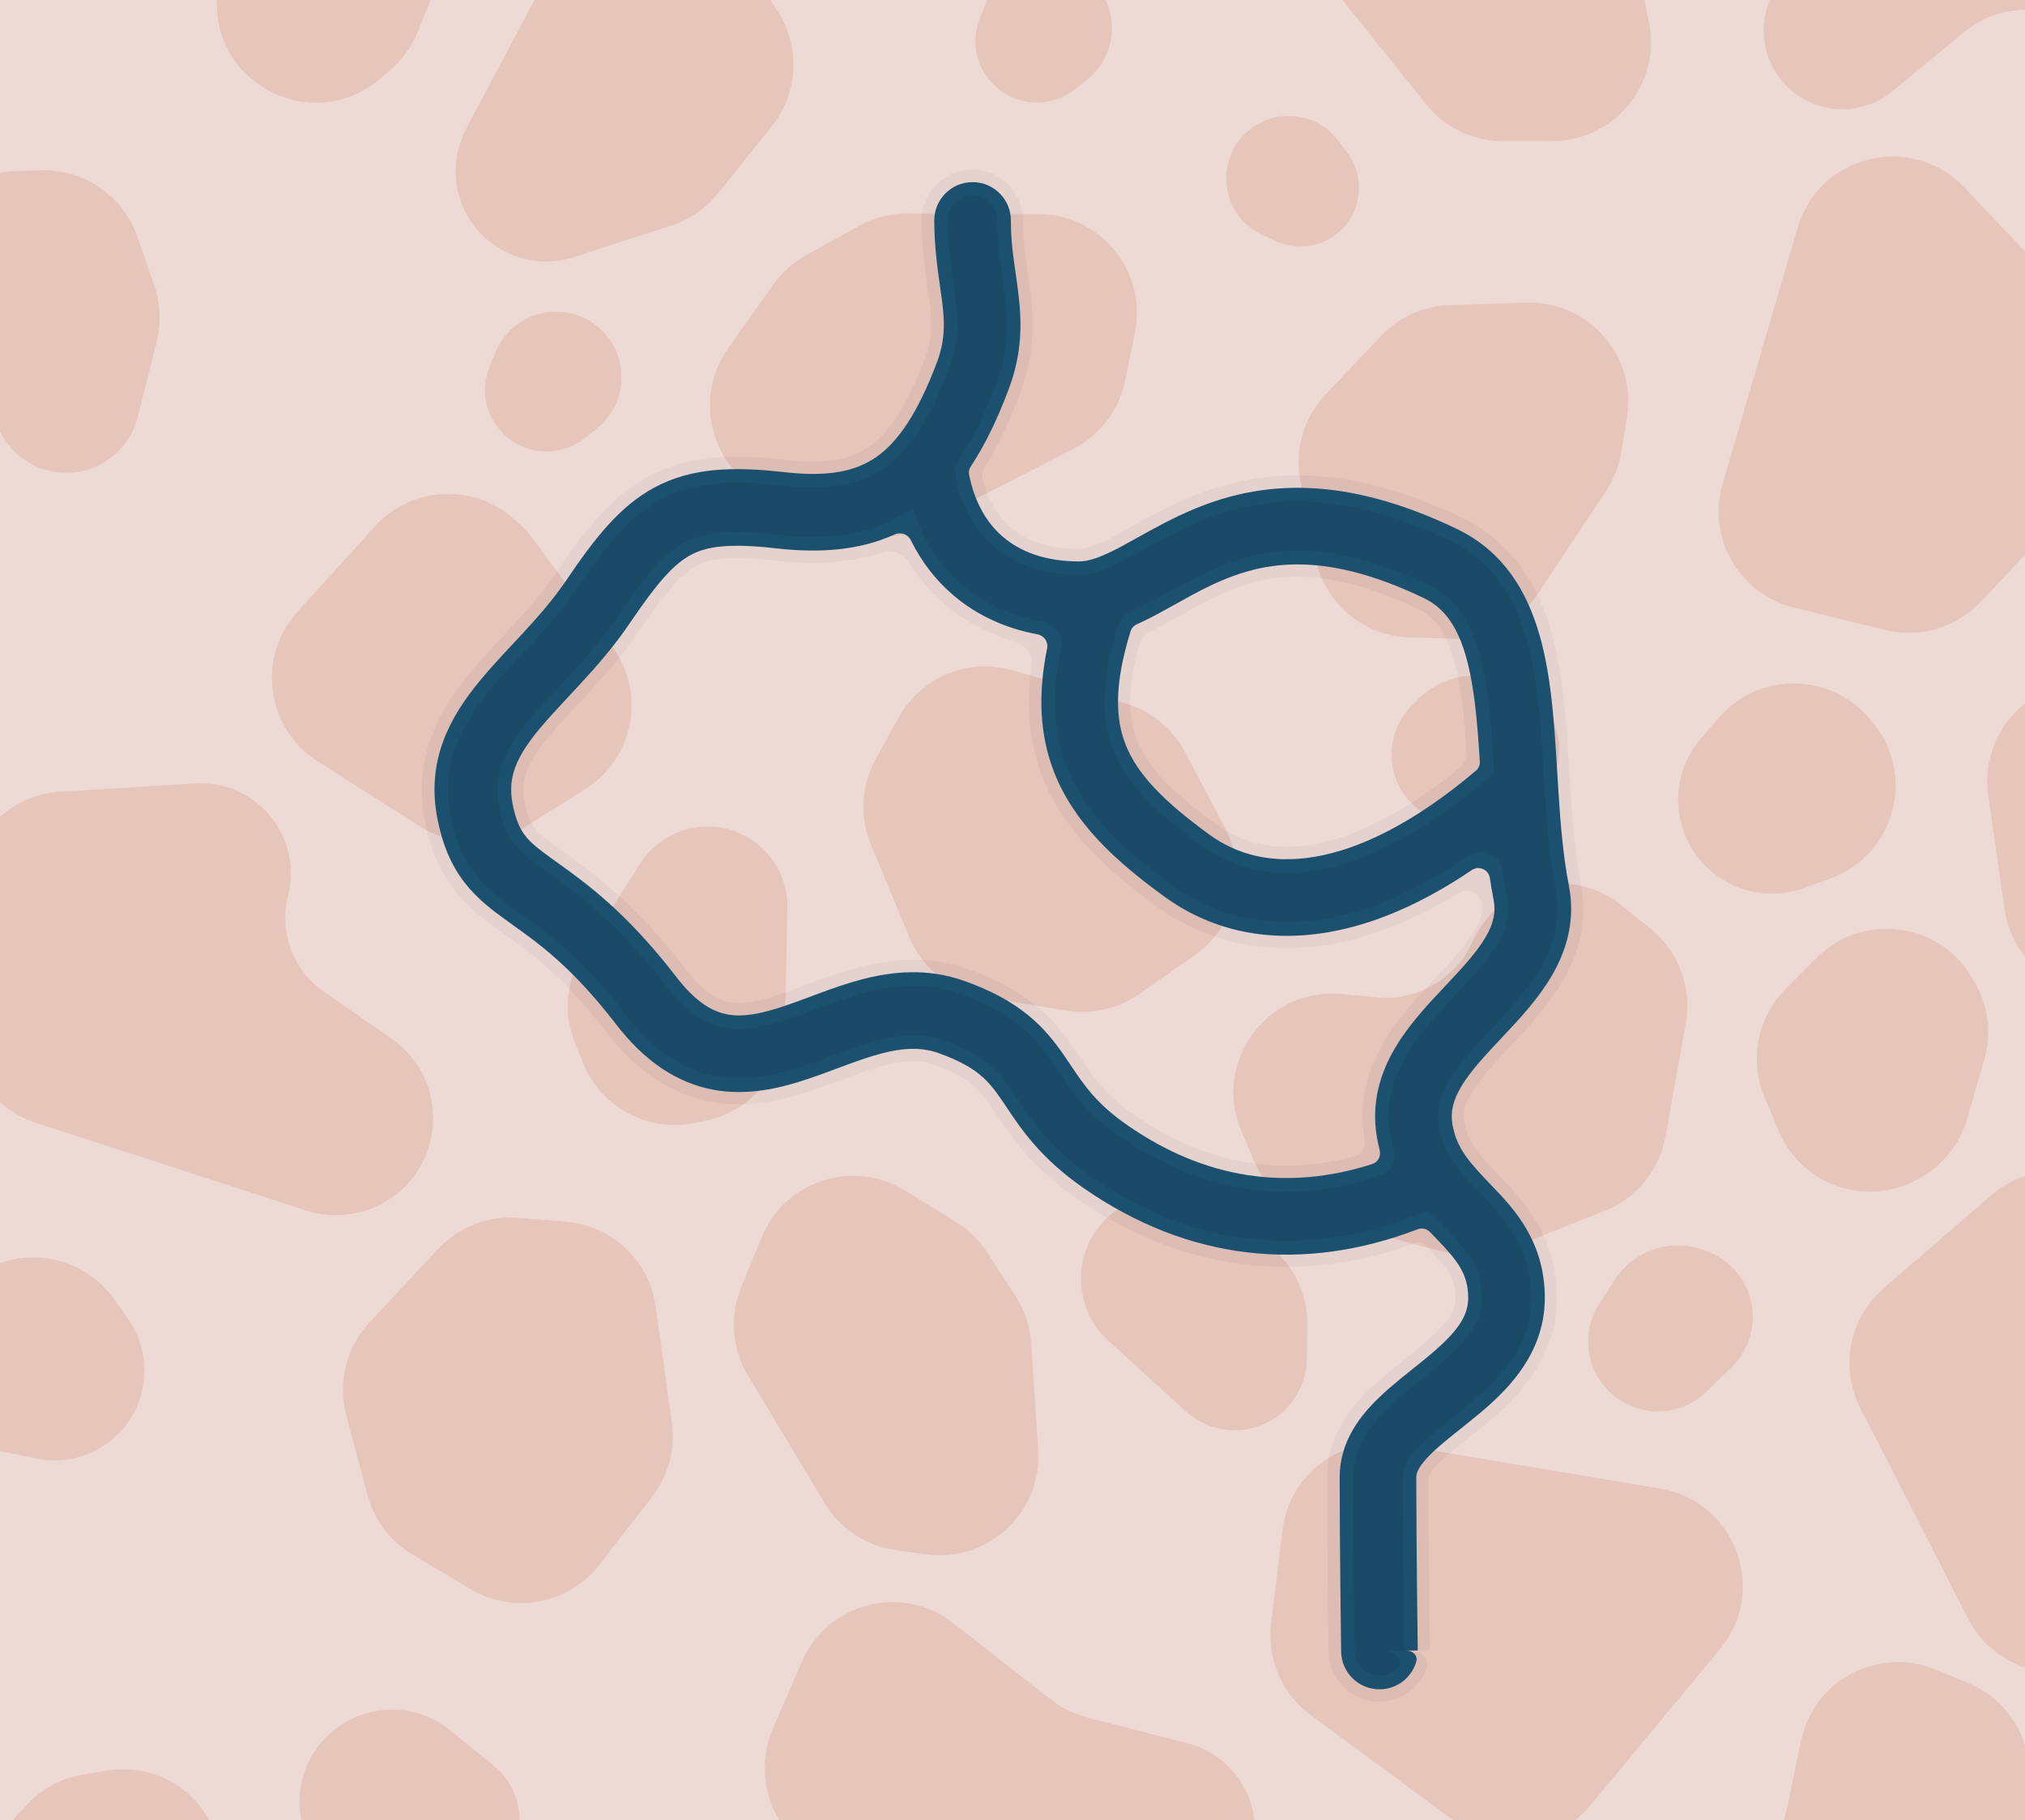<svg width="8192" height="7363" viewBox="0 0 8192 7363" fill="none" xmlns="http://www.w3.org/2000/svg">
<g id="floor" clip-path="url(#clip0_2245_1259)">
<rect width="8192" height="7363" fill="#EEDAD5"/>
<g id="floorTexture">
<g id="floorTexture_2">
<path id="Vector 752" d="M1283.45 -691.447L1434.45 -689.013C1715.46 -684.482 1904.3 -399.199 1798.69 -138.754L1689.67 130.108C1664.94 191.093 1625.54 245.035 1574.98 287.151L1533 322.119C1272.45 539.132 877 353.853 877 14.766L877 -291.499C877 -514.936 1060.04 -695.049 1283.45 -691.447Z" fill="#E6C5BA"/>
<path id="Vector 752_2" d="M1203.75 2474.49L1516.46 2129.58C1660.89 1970.28 1905.42 1953.66 2070.07 2091.96L2090.71 2109.3C2115.15 2129.83 2137.04 2153.2 2155.92 2178.93L2477.32 2616.88C2614.55 2803.87 2564.47 3068.01 2368.32 3191.8L2126.85 3344.2C1996.02 3426.77 1829.3 3426.49 1698.75 3343.48L1285.47 3080.7C1076.2 2947.65 1037.18 2658.2 1203.75 2474.49Z" fill="#E6C5BA"/>
<path id="Vector 753" d="M2945.58 1408.87L3127.88 1151.62C3162.51 1102.75 3207.67 1062.28 3260.03 1033.2L3474.14 914.288C3534 881.046 3601.38 863.724 3669.85 863.981L4200.69 865.97C4452.99 866.916 4641.41 1098.36 4591.18 1345.61L4551.69 1539.97C4527.47 1659.19 4450.31 1760.91 4342.03 1816.36L3728.29 2130.68C3615.94 2188.22 3483.02 2189.35 3369.7 2133.72L3095.68 1999.21C2874.52 1890.65 2803.13 1609.88 2945.58 1408.87Z" fill="#E6C5BA"/>
<path id="Vector 772" d="M5886.95 -1028.56L6175.61 -901.737C6230.45 -877.645 6279.17 -841.546 6318.19 -796.105L6477.74 -610.29C6522.34 -558.344 6552.86 -495.819 6566.38 -428.701L6671.21 91.685C6721.04 339.021 6532.23 570.148 6279.93 570.675L6081.59 571.09C5959.94 571.344 5844.78 516.223 5768.68 421.312L5337.34 -116.656C5258.37 -215.14 5230.53 -345.12 5262.22 -467.308L5338.86 -762.782C5400.72 -1001.26 5661.39 -1127.67 5886.95 -1028.56Z" fill="#E6C5BA"/>
<path id="Vector 761" d="M3661.01 4816.39L3867.89 4943.73C3918.53 4974.9 3961.58 5016.97 3993.91 5066.87L4108.04 5243.01C4145.14 5300.27 4166.98 5366.08 4171.47 5434.17L4199.93 5865.53C4216.62 6118.45 3996.86 6322.92 3745.79 6288.06L3624.03 6271.16C3504.32 6254.54 3398.55 6184.68 3336.26 6081.11L3025.95 5565.15C2960.89 5456.97 2950.71 5324.43 2998.5 5207.58L3081.1 5005.62C3174.56 4777.07 3450.73 4686.96 3661.01 4816.39Z" fill="#E6C5BA"/>
<path id="Vector 754" d="M3542.68 3070.47L3635.59 2902.34C3726.33 2738.14 3918.99 2659.06 4098.92 2712.16L4553.98 2846.46C4657.52 2877.02 4744.3 2948.13 4794.63 3043.63L4956.67 3351.11C5050.77 3529.69 4997.08 3750.39 4831.46 3865.78L4606.94 4022.22C4521.33 4081.87 4415.81 4105.71 4312.87 4088.65L3983.33 4034.04C3847.16 4011.47 3732.25 3920.3 3679.31 3792.83L3523.38 3417.35C3476.64 3304.82 3483.75 3177.12 3542.68 3070.47Z" fill="#E6C5BA"/>
<path id="Vector 765" d="M2096.75 4926.9L2288.24 4942.2C2475.24 4957.14 2626.74 5100.04 2652.57 5285.86L2717.89 5755.81C2732.75 5862.73 2703.77 5971.12 2637.52 6056.35L2424.23 6330.78C2300.36 6490.15 2077.15 6532.26 1903.73 6428.97L1668.62 6288.95C1578.97 6235.56 1513.74 6149.26 1486.83 6048.45L1400.67 5725.71C1365.07 5592.36 1400.74 5450.07 1495.03 5349.28L1772.79 5052.37C1856.03 4963.39 1975.29 4917.2 2096.75 4926.9Z" fill="#E6C5BA"/>
<path id="Vector 755" d="M243.398 3202.86L788.951 3169.25C1035.75 3154.04 1225.91 3383.48 1165.17 3623.17C1127.78 3770.72 1185.89 3925.98 1310.96 4012.72L1583.2 4201.52C1833.67 4375.23 1799.06 4755.71 1521.37 4881.38C1432.34 4921.67 1331.48 4927.28 1238.53 4897.13L144.564 4542.22C-20.332 4488.72 -132 4335.1 -132 4161.74L-132 3602.1C-132 3390.74 32.438 3215.86 243.398 3202.86Z" fill="#E6C5BA"/>
<path id="Vector 762" d="M6492.82 4897.99L6105.24 5052.96C6025.62 5084.8 5937.87 5090.21 5854.94 5068.39L5342.89 4933.65C5223.77 4902.31 5125.73 4817.83 5077.13 4704.65L5022.48 4577.4C4902.46 4297.89 5125.98 3992.01 5428.74 4021.45L5566.91 4034.89C5733.31 4051.07 5891.35 3958.81 5959.09 3805.97C6062.18 3573.31 6357.61 3501.28 6556.22 3660.38L6675.99 3756.33C6790.26 3847.87 6845.39 3994.52 6819.71 4138.67L6738.11 4596.73C6713.87 4732.78 6621.13 4846.68 6492.82 4897.99Z" fill="#E6C5BA"/>
<path id="Vector 774" d="M4103.86 7841.9L3731.55 7890.48C3568 7911.82 3408.12 7830.58 3328.92 7685.9L3142.65 7345.59C3083.51 7237.54 3077.44 7108.27 3126.21 6995.16L3243.29 6723.62C3347.15 6482.73 3650.87 6405.34 3857.34 6567.16L4250.58 6875.35C4293.96 6909.35 4343.91 6934.02 4397.27 6947.8L4805.28 7053.21C5039.35 7113.68 5149.28 7382.4 5024.7 7589.58C4967.31 7685.04 4869.12 7748.71 4758.55 7762.17L4103.86 7841.9Z" fill="#E6C5BA"/>
<path id="Vector 775" d="M-93.098 8172.03L-169.156 8062.62C-276.506 7908.19 -261.775 7699.84 -133.766 7562.05L108.505 7301.27C168.753 7236.42 248.81 7193.39 336.135 7178.91L431.797 7163.05C742.273 7111.58 987.834 7422.24 866.059 7712.44L824.028 7812.61C799.597 7870.83 789.295 7934.01 793.966 7996.97L811.653 8235.42C827.462 8448.55 665.418 8633.23 452.041 8645.25C317.819 8652.82 189.494 8589.3 114.11 8477.99L-93.098 8172.03Z" fill="#E6C5BA"/>
<path id="Vector 773" d="M8079.27 8163.87L7603.32 8610.78C7541.81 8668.54 7463.62 8705.36 7379.92 8716L6857.22 8782.4C6704.08 8801.85 6553.42 8731.45 6470.09 8601.51L6308.93 8350.18C6166.52 8128.1 6274.33 7831.4 6526.08 7752.54L6956.7 7617.66C7095.1 7574.31 7199.2 7459.44 7228.75 7317.46L7285.95 7042.61C7337.03 6797.24 7598.58 6658.74 7830.24 6754.4L7962.44 6809C8112.96 6871.15 8210.77 7018.35 8209.76 7181.2L8205.46 7874.75C8204.78 7984.34 8159.16 8088.85 8079.27 8163.87Z" fill="#E6C5BA"/>
<path id="Vector 756" d="M2359.43 3855.61L2590.12 3493.21C2645.38 3406.4 2738.73 3351.14 2841.42 3344.45C3030.06 3332.15 3188.84 3483.89 3185.12 3672.89L3175.74 4149.01C3172.1 4333.6 3042.6 4491.72 2862.35 4531.66L2816.62 4541.79C2626.71 4583.87 2434.05 4483.23 2360.12 4303.31L2326.89 4222.45C2277.45 4102.15 2289.59 3965.33 2359.43 3855.61Z" fill="#E6C5BA"/>
<path id="Vector 757" d="M1885.97 520.754L2224.45 -117.483C2288.76 -238.745 2410.75 -318.564 2547.62 -328.931L2647.82 -336.521C2792.54 -347.482 2931.84 -279.199 3011.82 -158.095L3143.42 41.188C3239.25 186.286 3230.36 376.67 3121.42 512.204L2904.14 782.557C2855.28 843.339 2789.73 888.517 2715.54 912.532L2321.68 1040.02C2119.48 1105.47 1904.27 985.377 1853.81 778.932C1832.52 691.839 1843.96 599.961 1885.97 520.754Z" fill="#E6C5BA"/>
<path id="Vector 777" d="M9.666 1763.8L-264.897 1288.29C-333.164 1170.06 -336.043 1025.08 -272.524 904.236C-205.362 776.46 -74.259 695.085 70.052 691.603L168.357 689.231C342.19 685.036 498.821 793.626 555.867 957.886L623.615 1152.96C649.198 1226.63 652.691 1306.16 633.664 1381.78L556.75 1687.49C514.495 1855.44 338.466 1952.12 174.061 1897.68C104.703 1874.71 46.2 1827.07 9.666 1763.8Z" fill="#E6C5BA"/>
<path id="Vector 758" d="M5320.8 2255.56L5260.52 1947.05C5235.71 1820.07 5273.85 1688.93 5362.89 1595.06L5586.81 1359.01C5659.21 1282.69 5758.75 1237.96 5863.88 1234.51L6173.92 1224.32C6425.83 1216.04 6622.53 1440 6581.8 1688.74L6558.71 1829.75C6549.56 1885.62 6528.65 1938.92 6497.37 1986.11L6219.9 2404.71C6143.6 2519.83 6013.31 2587.44 5875.26 2583.56L5702.14 2578.7C5515.09 2573.44 5356.68 2439.21 5320.8 2255.56Z" fill="#E6C5BA"/>
<path id="Vector 759" d="M6881.55 2986.95L6954.26 2903C7110.75 2722.3 7389.74 2718.3 7551.35 2894.42L7563.18 2907.31C7755.94 3117.38 7673.31 3455.92 7405.44 3553.56L7298.74 3592.45C7163.62 3641.71 7012.26 3610.42 6907.75 3511.62C6759.98 3371.93 6748.44 3140.66 6881.55 2986.95Z" fill="#E6C5BA"/>
<path id="Vector 779" d="M5160.8 975.483L5107.39 950.843C4954.75 880.435 4912.24 683.334 5022.28 556.271C5128.19 433.98 5320.17 441.444 5416.27 571.588L5451.21 618.912C5491.5 673.475 5506.52 742.666 5492.5 809.024C5460.98 958.103 5299.17 1039.31 5160.8 975.483Z" fill="#E6C5BA"/>
<path id="Vector 760" d="M1980.55 1482.68L2004 1425.55C2070.98 1262.31 2275.78 1208.87 2413.99 1318.57C2547 1424.15 2547.8 1625.83 2415.62 1732.46L2367.56 1771.23C2312.14 1815.94 2240.25 1834.8 2170.03 1823.07C2012.26 1796.71 1919.83 1630.66 1980.55 1482.68Z" fill="#E6C5BA"/>
<path id="Vector 766" d="M7946.41 758.307L8511.27 1353.97C8657.14 1507.8 8657.67 1748.71 8512.48 1903.17L8013.37 2434.15C7914.51 2539.32 7766.65 2583.08 7626.48 2548.64L7257.16 2457.9C7035.9 2403.54 6904.66 2175.61 6968.74 1956.97L7272.31 921.058C7359.06 625.006 7734.13 534.452 7946.41 758.307Z" fill="#E6C5BA"/>
<path id="Vector 778" d="M7203.28 -73.35L7726.91 -736.463C7833.67 -871.667 8015.01 -923.327 8176.99 -864.686L8884.74 -608.473C9068.75 -541.86 9177.54 -351.893 9141.89 -159.474L9137.65 -136.601C9092.18 108.769 8835.6 253.058 8602.31 164.449L8341.38 65.34C8207.14 14.351 8055.87 39.232 7945.03 130.53L7655.17 369.299C7533.09 469.857 7355.67 465.446 7238.74 358.948C7115.27 246.497 7099.79 57.715 7203.28 -73.35Z" fill="#E6C5BA"/>
<path id="Vector 767" d="M6957.7 6672.22L6433.44 7303.92C6298.06 7467.04 6058.92 7496.22 5888.28 7370.43L5301.71 6938.02C5185.53 6852.37 5124.5 6710.76 5142.02 6567.49L5188.19 6190C5215.85 5963.84 5426.55 5806.43 5651.27 5844.05L6715.93 6022.25C7020.2 6073.18 7154.72 6434.82 6957.7 6672.22Z" fill="#E6C5BA"/>
<path id="Vector 768" d="M8852.53 4056.24L8466.25 4018.61C8282.75 4000.74 8135.23 3859.75 8109.08 3677.25L8043.21 3217.68C8019.59 3052.89 8100.5 2890.71 8246.34 2810.47L8341.31 2758.22C8524.89 2657.21 8755.3 2714.99 8869.5 2890.66L9226.68 3440.12C9409.36 3721.14 9186.13 4088.74 8852.53 4056.24Z" fill="#E6C5BA"/>
<path id="Vector 769" d="M7961.88 6548.18L7525.83 5696.38C7441.81 5532.27 7480.86 5331.99 7620.36 5211.44L8055.46 4835.49C8181.42 4726.66 8361.62 4707.21 8507.9 4786.66L8843.85 4969.13C8943 5022.98 9014.8 5116.21 9041.54 5225.83L9222.86 5969.1C9264.77 6140.92 9188.87 6319.88 9036.21 6409.17L8519.89 6711.18C8321.59 6827.17 8066.56 6752.67 7961.88 6548.18Z" fill="#E6C5BA"/>
<path id="Vector 770" d="M6468.85 5276.81L6530.92 5179.29C6606.12 5061.11 6752.36 5009.64 6885.01 5054.67L6898.22 5059.16C7010.03 5097.12 7086.65 5200.36 7090.59 5318.37C7093.26 5398.36 7062.02 5475.76 7004.57 5531.49L6902.71 5630.3C6813.29 5717.03 6677.53 5734.75 6568.85 5673.87C6427.68 5594.79 6381.98 5413.32 6468.85 5276.81Z" fill="#E6C5BA"/>
<path id="Vector 780" d="M4887.68 4885.47L5098.36 5015C5218.62 5088.93 5291 5220.79 5288.81 5361.94L5286.7 5498.38C5284.33 5650.88 5165.15 5775.94 5012.94 5785.63C4933.78 5790.67 4855.97 5763.33 4797.36 5709.88L4482.92 5423.13C4395.55 5343.45 4356.17 5223.92 4379.08 5107.91C4424.72 4876.75 4686.96 4762.06 4887.68 4885.47Z" fill="#E6C5BA"/>
<path id="Vector 771" d="M7223.47 4001.23L7349 3875.19C7531.4 3692.04 7837.01 3727.38 7972.79 3947.33L7983.48 3964.64C8042.81 4060.74 8058.74 4177.44 8027.36 4285.93L7957.58 4527.09C7928.11 4628.96 7859.39 4714.96 7766.53 4766.17L7757.46 4771.18C7549 4886.16 7286.86 4794.72 7195.14 4575.02L7137.77 4437.59C7075.4 4288.2 7109.23 4115.94 7223.47 4001.23Z" fill="#E6C5BA"/>
<path id="Vector 763" d="M3964.55 70.67L3988 13.54C4054.98 -149.701 4259.78 -203.141 4397.99 -93.438C4531 12.143 4531.8 213.822 4399.62 320.45L4351.56 359.223C4296.14 403.927 4224.25 422.793 4154.03 411.06C3996.26 384.702 3903.83 218.648 3964.55 70.67Z" fill="#E6C5BA"/>
<path id="Vector 764" d="M6110.67 3288.37L5984.62 3323.11C5811.18 3370.91 5638.16 3245.54 5629.56 3065.84C5625.72 2985.71 5656.34 2907.76 5713.69 2851.67L5739.01 2826.91C5841.05 2727.12 5995.68 2704.25 6122.23 2770.23L6163.44 2791.71C6269.72 2847.12 6326.37 2966.29 6302.24 3083.7C6281.93 3182.5 6207.92 3261.58 6110.67 3288.37Z" fill="#E6C5BA"/>
<path id="Vector 783" d="M1850.78 7638.93L1624.43 7662.41C1394.5 7686.27 1198.26 7497.8 1212.8 7267.09C1231.94 6963.72 1585.92 6808.83 1821.73 7000.65L1998.26 7144.25C2058.08 7192.9 2095.13 7264.12 2100.64 7341.02C2111.43 7491.49 2000.83 7623.36 1850.78 7638.93Z" fill="#E6C5BA"/>
<path id="Vector 759_2" d="M77.317 -51.821L1.597 -86.75C-214.77 -186.555 -275.033 -465.954 -119.042 -646.072C31.088 -819.424 303.229 -808.844 439.448 -624.36L488.981 -557.276C546.091 -479.93 567.39 -381.849 547.503 -287.783C502.825 -76.458 273.453 38.652 77.317 -51.821Z" fill="#E6C5BA"/>
<path id="Vector 776" d="M147.315 5900.77L-26.123 5864.93C-264.762 5815.62 -396.116 5557.76 -295.689 5335.74C-250.906 5236.73 -165.913 5161.61 -62.156 5129.33L16.112 5104.97C181.329 5053.57 360.867 5114.22 461.06 5255.29L517.2 5334.33C611.207 5466.69 606.043 5645.34 504.546 5772.05C419.126 5878.69 281.12 5928.41 147.315 5900.77Z" fill="#E6C5BA"/>
</g>
</g>
<g id="road">
<path id="Union" fill-rule="evenodd" clip-rule="evenodd" d="M3933.5 686.5C4046.72 686.5 4138.5 778.281 4138.5 891.5C4138.5 968.516 4146.6 1024.53 4156.05 1089.85C4160.61 1121.38 4165.48 1155.08 4169.91 1194.36C4182.99 1310.36 4184.23 1439.11 4125.24 1595.04C4085.04 1701.27 4039.99 1798.78 3986.74 1884.91C3975.57 1902.97 3971.01 1924.64 3976.56 1945.13C3999.89 2031.29 4040.41 2091.92 4088.32 2133.11C4148.99 2185.26 4238.73 2221 4364.5 2221C4392.09 2221 4431.86 2209.31 4515.34 2164.56C4531.69 2155.79 4550.14 2145.49 4570.33 2134.21C4638.69 2096.02 4726.97 2046.71 4821.04 2008.49C5092.99 1898.03 5435.71 1864.67 5914.74 2094.7C6214.48 2238.64 6291.24 2546.5 6322.5 2798.51C6335.62 2904.3 6342.46 3017.83 6348.94 3125.5C6350.46 3150.83 6351.97 3175.84 6353.53 3200.34C6362.03 3333.61 6372.43 3457.7 6394.7 3571.7C6425.62 3730.04 6382.78 3865.13 6319.04 3973.69C6261.01 4072.54 6179.31 4159.33 6115.71 4226.91L6110.33 4232.62C6038.74 4308.71 5987.39 4364.36 5953.96 4420.12C5924.42 4469.4 5917.93 4504.31 5924.03 4539.75C5938.5 4623.86 5981.64 4669.7 6073.87 4766.03C6163.09 4859.2 6294.45 4999.3 6298.47 5241.09C6303.22 5526.91 6087.84 5699.65 5967.71 5795.99L5963.97 5798.99C5954.92 5806.25 5946.25 5813.18 5937.94 5819.83C5879.24 5866.75 5838.23 5899.52 5807.21 5933.63C5791.4 5951.01 5784.08 5962.74 5780.82 5969.52C5778.28 5974.79 5778.48 5976.35 5778.5 5976.49L5778.5 5976.5C5778.5 6112.53 5779.99 6287.26 5781.48 6428.46C5782.23 6498.95 5782.98 6560.9 5783.54 6605.22C5783.82 6627.38 5784.06 6645.12 5784.22 6657.32C5784.3 6663.42 5784.36 6668.13 5784.41 6671.31L5784.46 6674.92L5784.47 6675.83L5784.47 6676.06L5784.48 6676.11V6676.12C5784.48 6676.12 5784.48 6676.13 5579.5 6679L5704.48 6677.25C5748.66 6676.63 5786.46 6713.25 5770.21 6754.34C5740.56 6829.29 5667.96 6882.78 5582.37 6883.98C5469.16 6885.56 5376.1 6795.08 5374.52 6681.86L5374.52 6681.85L5374.51 6681.78L5374.51 6681.54L5374.5 6680.6L5374.45 6676.94L5374.32 6667.9L5374.26 6662.81C5374.09 6650.52 5373.86 6632.68 5373.57 6610.41C5373.01 6565.88 5372.26 6503.64 5371.51 6432.81C5370.01 6291.34 5368.5 6114.82 5368.5 5976.5C5368.5 5836.06 5437.6 5730.65 5503.92 5657.74C5558.84 5597.37 5628.71 5541.81 5684.03 5497.83C5692.17 5491.36 5699.99 5485.14 5707.4 5479.19C5849.52 5365.17 5889.55 5309.7 5888.53 5247.91C5887.31 5174.81 5859.62 5135.1 5777.74 5049.59C5772.62 5044.24 5767.25 5038.7 5761.67 5032.93V5032.93C5754.28 5025.29 5743.01 5022.83 5733.05 5026.53C5263.52 5200.96 4785.37 5147.24 4353.44 4846.79C4172.19 4720.72 4089.39 4596.64 4030.52 4508.43C4022.76 4496.79 4015.41 4485.78 4008.31 4475.47C3980.07 4434.48 3958.79 4408.53 3930.5 4385.48C3902.16 4362.39 3857.71 4335.02 3777.78 4306.82C3721.82 4287.07 3660.67 4288.29 3577.62 4309.97C3535.41 4320.99 3491.23 4336.29 3440.97 4354.83C3429.52 4359.05 3417.47 4363.55 3405 4368.21C3365.99 4382.79 3322.86 4398.91 3281.14 4412.8C3170.68 4449.59 3028.9 4485.99 2875.82 4457.5C2714.56 4427.5 2573.47 4332.49 2450.01 4171.99C2279.66 3950.52 2150.13 3857.9 2043.81 3781.87C2036.63 3776.74 2029.56 3771.68 2022.59 3766.67C1966.23 3726.11 1897.18 3675.55 1840.37 3602.75C1779.96 3525.34 1742.25 3435.4 1719.99 3324.25C1667.4 3061.65 1779.96 2869.73 1901.1 2722.58C1943.92 2670.57 1993.88 2617.09 2040.12 2567.6C2055.7 2550.92 2070.86 2534.7 2085.19 2519.13C2145.64 2453.43 2200.86 2389.59 2248.22 2319.61C2358.82 2156.17 2467.75 2010.9 2623.85 1927.29C2787.01 1839.9 2967.8 1836.26 3178.73 1860.32C3351.56 1880.04 3447.45 1854.8 3514.9 1807.97C3588.02 1757.21 3663.58 1656.6 3741.76 1449.96C3769.97 1375.42 3771.21 1317.67 3762.49 1240.29C3760.46 1222.25 3757.34 1200.56 3753.81 1175.95C3743.09 1101.27 3728.5 999.658 3728.5 891.5C3728.5 778.281 3820.28 686.5 3933.5 686.5ZM5479.05 4677.86C5508.57 4669.92 5525.15 4639.38 5519.96 4609.25V4609.25C5492.72 4450.87 5537.93 4316.68 5602.32 4209.29C5660.49 4112.27 5741.14 4026.63 5804.18 3959.67C5806.72 3956.98 5809.23 3954.31 5811.71 3951.68C5883.03 3875.88 5933.41 3820.72 5965.48 3766.1C5993.49 3718.39 5999.08 3684.98 5992.3 3650.3V3650.3C5984.46 3610.17 5938.16 3589.85 5903.35 3611.3C5720.23 3724.19 5544.47 3792.79 5377.31 3820.99C5104.73 3866.97 4867.1 3802.98 4682.21 3669C4479.44 3522.06 4302.64 3361.67 4216.81 3141.8C4162.46 3002.57 4150.2 2855.02 4172.13 2694.71C4178.17 2650.56 4149.67 2608.55 4106.83 2596.28C4001.28 2566.03 3904.43 2515.69 3821.05 2444.02C3764.07 2395.03 3715.92 2338.26 3676.62 2275.11C3653.77 2238.39 3607.76 2221.95 3566.69 2235.52C3432.64 2279.81 3286.61 2285.29 3132.26 2267.68C2942.92 2246.08 2866.96 2262.19 2817.44 2288.71C2760.86 2319.02 2701.17 2381.83 2587.78 2549.39C2523.14 2644.91 2451.52 2726.51 2386.9 2796.74C2367.3 2818.04 2348.94 2837.7 2331.59 2856.28C2288.5 2902.41 2251.65 2941.85 2217.64 2983.17C2128.85 3091.02 2104.91 3158.35 2122.01 3243.75C2134.6 3306.6 2150.55 3333.79 2163.6 3350.51C2180.25 3371.84 2204.44 3392.41 2262.05 3433.86C2268.73 3438.67 2275.6 3443.58 2282.65 3448.63C2399.83 3532.47 2567.81 3652.67 2774.99 3922.01C2852.28 4022.49 2911.27 4047.06 2950.83 4054.42C2998.56 4063.31 3058.33 4054.87 3151.58 4023.81C3185.67 4012.46 3218.74 4000.1 3255.77 3986.27C3269.57 3981.11 3283.93 3975.75 3299.09 3970.16C3351.93 3950.67 3411.57 3929.58 3474.06 3913.27C3600.43 3880.28 3752.24 3863.03 3914.22 3920.18C4028.67 3960.57 4117.16 4008.7 4189.48 4067.63C4261.85 4126.59 4308.95 4189.18 4345.94 4242.86C4355.1 4256.17 4363.74 4269 4372.12 4281.47C4427.33 4363.53 4471.86 4429.73 4587.56 4510.21C4872.43 4708.36 5171.74 4760.53 5479.05 4677.86ZM4652.63 2554.98C4631.92 2565.09 4615.77 2583 4609.52 2605.18C4556.8 2792.1 4565.44 2907.39 4598.74 2992.7C4639.68 3097.58 4733.64 3199.94 4922.79 3337C5017.46 3405.61 5143.58 3444.62 5309.12 3416.7C5464.96 3390.41 5664.59 3302.85 5904.41 3106.92C5924.03 3090.9 5934.53 3066.25 5932.84 3040.98C5928.35 2973.77 5923.21 2910.18 5915.62 2848.99C5886.01 2610.25 5829.02 2508.36 5737.26 2464.3C5359.29 2282.8 5137.01 2322.68 4975.33 2388.35C4906.92 2416.14 4850.52 2447.61 4787.12 2482.97C4762.52 2496.7 4736.86 2511.01 4709.05 2525.92C4691.45 2535.35 4672.62 2545.22 4652.63 2554.98Z" fill="black" fill-opacity="0.04"/>
<path id="Union_2" fill-rule="evenodd" clip-rule="evenodd" d="M3934.5 736.808C4020.1 736.808 4089.5 806.204 4089.5 891.808C4089.5 972.416 4098.29 1033.38 4107.99 1100.63C4112.47 1131.66 4117.14 1164.02 4121.22 1200.27C4133.77 1311.56 4134.71 1431.65 4079.47 1577.66C4035.3 1694.4 3985.9 1798.34 3927.18 1887.1C3920.71 1896.88 3918 1908.77 3920.31 1920.27C3943.31 2034.65 3992.93 2116.49 4056.72 2171.33C4128 2232.61 4229.97 2271.31 4365.5 2271.31C4406.57 2271.31 4455.96 2253.96 4539.96 2208.93C4557.53 2199.52 4576.85 2188.73 4597.66 2177.11C4665.83 2139.04 4750.01 2092.03 4840.85 2055.13C5099.35 1950.13 5427.38 1915.97 5894.09 2140.08C6168.47 2271.84 6242.82 2554.58 6273.88 2804.98C6286.79 2909.02 6293.5 3020.53 6299.98 3128.1C6301.52 3153.62 6303.04 3178.91 6304.63 3203.83C6313.14 3337.32 6323.69 3464.18 6346.62 3581.6C6374.6 3724.85 6336.31 3847.54 6276.92 3948.68C6221.78 4042.59 6143.45 4125.83 6079.03 4194.29L6074.91 4198.67C6004.24 4273.78 5948.81 4333.45 5912.08 4394.71C5878.28 4451.08 5867.08 4498.1 5875.75 4548.53C5892.98 4648.7 5946.77 4704.87 6035.34 4797.35L6038.75 4800.92C6127.07 4893.15 6245.8 5021.01 6249.47 5242.23C6253.81 5503.36 6055.79 5662.33 5933.67 5760.3C5924.71 5767.49 5916.04 5774.42 5907.65 5781.12C5849.55 5827.53 5805.11 5863.04 5771.22 5900.29C5734.95 5940.16 5729.49 5962.54 5729.49 5976.81C5729.49 6113.12 5730.99 6288.07 5732.48 6429.29C5733.23 6499.83 5733.98 6561.81 5734.54 6606.16C5734.82 6628.33 5735.06 6646.09 5735.22 6658.3C5735.3 6664.4 5735.37 6669.12 5735.41 6672.31L5735.46 6675.92L5735.47 6676.83L5735.48 6677.06L5735.48 6677.12V6677.13C5735.48 6677.13 5735.48 6677.14 5580.49 6679.31L5690.48 6677.77C5715.33 6677.42 5736.42 6697.69 5729.65 6721.61C5711.46 6785.84 5652.84 6833.31 5582.66 6834.29C5497.07 6835.49 5426.71 6767.07 5425.51 6681.47L5425.51 6681.46L5425.51 6681.39L5425.5 6681.16L5425.49 6680.22L5425.44 6676.56C5425.39 6673.34 5425.33 6668.59 5425.25 6662.45C5425.08 6650.17 5424.85 6632.34 5424.57 6610.08C5424 6565.58 5423.25 6503.38 5422.5 6432.58C5421 6291.15 5419.49 6114.85 5419.49 5976.81C5419.49 5853.89 5479.76 5760.01 5541.9 5691.69C5593.86 5634.58 5660.13 5581.85 5715.79 5537.56C5724.02 5531.02 5732.01 5524.66 5739.68 5518.5C5879.03 5406.71 5941 5336.86 5939.52 5247.38C5937.96 5153.72 5897.63 5101.76 5814.85 5015.31C5809.83 5010.07 5804.63 5004.69 5799.27 4999.15C5794.58 4994.29 5789.76 4989.3 5784.86 4984.2C5771.95 4970.75 5752.13 4966.44 5734.73 4973.13C5274.37 5150.16 4806.71 5100.8 4382.98 4806.05C4209.79 4685.58 4131.69 4568.66 4073.13 4481C4065.29 4469.26 4057.8 4458.04 4050.48 4447.41C4021.17 4404.87 3996.75 4374.45 3963.08 4347.02C3929.38 4319.56 3879.56 4289.67 3795.42 4259.97C3726.53 4235.66 3654.32 4238.84 3565.99 4261.9C3521.3 4273.57 3475.24 4289.57 3424.66 4308.22C3412.8 4312.6 3400.47 4317.21 3387.82 4321.93C3348.97 4336.45 3307.11 4352.09 3266.33 4365.67C3157.98 4401.76 3026.2 4434.75 2885.96 4408.66C2739.54 4381.41 2608.47 4295 2490.64 4141.81C2315.79 3914.51 2181.6 3818.54 2073.91 3741.52C2066.75 3736.4 2059.72 3731.37 2052.79 3726.39C1996.27 3685.73 1932.7 3638.82 1880.78 3572.3C1826.15 3502.29 1791.09 3420 1770.01 3314.74C1721.76 3073.75 1823.51 2897.02 1940.7 2754.67C1982.42 2703.98 2030.73 2652.27 2076.7 2603.07C2092.53 2586.13 2108.07 2569.5 2122.98 2553.3C2183.94 2487.04 2241.16 2421.03 2290.63 2347.94C2401.57 2184 2504.49 2048.79 2648.46 1971.68C2797.76 1891.71 2965.76 1886.54 3174.06 1910.31C3353.55 1930.78 3463.28 1905.67 3544.41 1849.35C3629.83 1790.06 3709.99 1678.19 3789.53 1467.96C3821.48 1383.49 3822.43 1317.08 3813.17 1234.99C3810.89 1214.77 3807.56 1191.51 3803.86 1165.73C3793.18 1091.34 3779.5 995.927 3779.5 891.808C3779.5 806.204 3848.89 736.808 3934.5 736.808ZM5552.06 4709.01C5575.43 4701.49 5587.47 4676.15 5581.29 4652.39C5577 4635.9 5573.29 4618.81 5570.24 4601.08C5545.57 4457.7 5586.06 4335.62 5646.2 4235.31C5701.52 4143.04 5778.85 4060.9 5842.63 3993.14C5844.82 3990.83 5846.98 3988.53 5849.13 3986.25C5919.59 3911.35 5974.16 3852.08 6009.59 3791.73C6041.97 3736.59 6052.09 3690.78 6042.37 3641.02C6036.61 3611.5 6031.55 3581.72 6027.07 3551.84C6021.99 3517.85 5982.55 3500.61 5954.1 3519.89C5747.55 3659.8 5552.24 3741.25 5369.99 3771.99C5110.47 3815.77 4886.43 3754.83 4712.54 3628.82C4511.43 3483.09 4344.74 3329.77 4264.39 3123.92C4205.27 2972.48 4198.65 2808.53 4236.05 2622.98C4241.34 2596.74 4223.6 2571.18 4197.28 2566.3C4068.11 2542.33 3951.27 2489.47 3854.64 2406.41C3783.45 2345.22 3726.72 2270.62 3684.78 2185.4C3672.92 2161.31 3643.49 2151 3619.05 2162.12C3476.74 2226.88 3315.95 2238.5 3138.93 2218.31C2946.95 2196.41 2858.21 2211 2794.83 2244.94C2726.11 2281.75 2660.42 2354.62 2547.36 2521.68C2484.83 2614.08 2415.22 2693.52 2351.1 2763.2C2332.21 2783.73 2314.25 2802.96 2297.08 2821.33C2253.49 2868 2215.1 2909.1 2180.03 2951.7C2087.3 3064.34 2052.55 3146.86 2073.98 3253.87C2087.74 3322.62 2106.36 3357.46 2125.18 3381.58C2146.72 3409.19 2176.38 3433.41 2233.84 3474.75C2240.55 3479.58 2247.43 3484.51 2254.5 3489.56C2370.39 3572.48 2533.66 3689.3 2736.35 3952.81C2819.27 4060.6 2888.27 4093.77 2942.67 4103.89C3003.25 4115.16 3073.03 4103.31 3168.37 4071.56C3203.38 4059.9 3237.64 4047.1 3274.99 4033.15C3288.65 4028.04 3302.72 4022.79 3317.39 4017.38C3369.92 3998 3427.67 3977.62 3487.69 3961.96C3608.77 3930.35 3749.53 3915.05 3898.58 3967.64C4008.81 4006.54 4091.94 4052.14 4158.9 4106.7C4225.89 4161.28 4269.84 4219.4 4305.76 4271.54C4314.63 4284.42 4323.09 4297.01 4331.4 4309.37C4387.21 4392.41 4436.38 4465.57 4560 4551.56C4875.49 4771.01 5210.32 4818.95 5552.06 4709.01ZM4599 2525.62C4586.99 2530.98 4577.62 2541.05 4573.73 2553.61C4507.1 2768.83 4512.12 2906.06 4553.16 3011.2C4599.58 3130.09 4703.63 3239.53 4894.44 3377.8C5000.12 3454.38 5139.84 3496.44 5318.43 3466.31C5492.78 3436.9 5711.64 3337.07 5970.83 3117.86C5981.58 3108.77 5987.39 3095.06 5986.51 3081.01C5981.27 2997.33 5975.57 2918.4 5966.24 2843.14C5936.42 2602.79 5877.02 2475.78 5759.9 2419.53C5369.61 2232.11 5132.64 2271.21 4957.51 2342.34C4886.07 2371.36 4825.99 2404.87 4761.56 2440.81C4737.4 2454.29 4712.63 2468.11 4686.42 2482.16C4659.33 2496.68 4630.12 2511.75 4599 2525.62Z" fill="#1C506F"/>
<path id="Union_3" fill-rule="evenodd" clip-rule="evenodd" d="M3934.5 791.5C3989.72 791.5 4034.5 836.271 4034.5 891.5C4034.5 976.116 4044.08 1042.72 4054.03 1111.85C4058.4 1142.2 4062.84 1173.05 4066.57 1206.12C4078.53 1312.23 4079.14 1422.8 4028.03 1557.89C3983.63 1675.22 3934.71 1776.94 3877.56 1862.08C3866.07 1879.2 3860.6 1899.91 3864.35 1920.18C3888.39 2050.19 3944.39 2146.99 4020.87 2212.73C4103.83 2284.04 4219.25 2326 4365.49 2326C4421.4 2326 4481.38 2302.43 4565.95 2257.1C4584.9 2246.94 4605.18 2235.62 4626.66 2223.63C4694.49 2185.76 4774.23 2141.25 4861.55 2105.78C5105.26 2006.78 5417.13 1971.75 5870.28 2189.35C6116.76 2307.71 6188.46 2562.82 6219.3 2811.44C6231.97 2913.58 6238.55 3022.85 6245.03 3130.31C6246.58 3156.03 6248.12 3181.64 6249.74 3207.03C6258.27 3340.74 6268.98 3470.66 6292.64 3591.83C6317.38 3718.5 6284.08 3827.55 6229.49 3920.53C6177.53 4009.03 6102.83 4088.42 6037.3 4158.07L6034.85 4160.67C5965.19 4234.71 5905.27 4298.8 5864.91 4366.12C5826.43 4430.29 5810.03 4490.62 5821.55 4557.55C5841.65 4674.46 5906.2 4741.79 5991.11 4830.39C5993.73 4833.12 5996.37 4835.87 5999.03 4838.65C6086.36 4929.86 6191.18 5044.25 6194.48 5242.84C6198.31 5473.51 6024.43 5616.67 5899.26 5717.09C5890.44 5724.17 5881.82 5731.05 5873.4 5737.77C5815.85 5783.71 5767.59 5822.24 5730.54 5862.97C5689.68 5907.89 5674.49 5942.96 5674.49 5976.5C5674.49 6113.12 5675.99 6288.3 5677.49 6429.57C5678.23 6500.15 5678.98 6562.17 5679.55 6606.55C5679.83 6628.73 5680.06 6646.5 5680.22 6658.73C5680.31 6664.84 5680.37 6669.56 5680.41 6672.75L5680.46 6676.38L5680.48 6677.29L5680.48 6677.52L5680.48 6677.58L5680.48 6677.59C5680.48 6677.6 5680.48 6677.6 5580.49 6679L5600.49 6678.72C5644.67 6678.1 5682.42 6718.52 5651.16 6749.75C5633.4 6767.49 5608.98 6778.61 5581.89 6778.99C5526.67 6779.76 5481.27 6735.62 5480.5 6680.39L5480.5 6680.38L5480.5 6680.32L5480.5 6680.08L5480.48 6679.15L5480.43 6675.49L5480.34 6669.05L5480.24 6661.4C5480.08 6649.14 5479.84 6631.32 5479.56 6609.08C5479 6564.6 5478.25 6502.44 5477.5 6431.69C5476 6290.29 5474.49 6114.23 5474.49 5976.5C5474.49 5872.86 5525.04 5791.66 5582.59 5728.4C5631.3 5674.84 5693.64 5625.21 5749.67 5580.59C5757.97 5573.98 5766.14 5567.48 5774.1 5561.09C5910.39 5451.75 5996.5 5366.09 5994.51 5246.16C5992.58 5129.86 5938.33 5064.44 5854.57 4976.97C5849.74 4971.92 5844.8 4966.8 5839.77 4961.58C5823.5 4944.71 5806.3 4926.88 5788.95 4907.68C5782.16 4900.17 5771 4898.8 5761.67 4902.72V4902.72C5302.8 5095.16 4837.14 5054.65 4414.39 4760.59C4250.04 4646.27 4177.09 4537.19 4118.92 4450.19C4110.99 4438.34 4103.34 4426.89 4095.77 4415.9C4065.29 4371.66 4037.4 4336.32 3997.82 4304.08C3958.22 4271.81 3902.49 4239.13 3813.72 4207.8C3730.61 4178.47 3646.23 4183.8 3552.1 4208.38C3504.69 4220.75 3456.55 4237.53 3405.63 4256.31C3393.3 4260.86 3380.66 4265.58 3367.82 4270.38C3329.18 4284.82 3288.69 4299.95 3248.95 4313.18C3142.91 4348.5 3022.13 4377.74 2896.02 4354.28C2765.93 4330.07 2645.87 4253.1 2534.23 4107.97C2354.45 3874.24 2215.1 3774.58 2105.93 3696.5C2098.79 3691.39 2091.79 3686.39 2084.91 3681.44C2028.23 3640.65 1970.67 3597.77 1924.14 3538.15C1875.86 3476.28 1843.72 3402.41 1823.94 3303.64C1780.44 3086.42 1870.31 2926.4 1983.16 2789.32C2023.69 2740.08 2070.19 2690.3 2115.83 2641.45C2131.91 2624.24 2147.88 2607.14 2163.45 2590.23C2224.97 2523.36 2284.39 2454.98 2336.18 2378.45C2447.49 2213.96 2543.81 2089.81 2674.42 2019.85C2808.48 1948.05 2962.42 1941.21 3167.83 1964.64C3354.65 1985.96 3479.59 1960.99 3575.77 1894.23C3674.71 1825.55 3759.94 1701.28 3840.97 1487.11C3877.06 1391.73 3877.66 1315.79 3867.83 1228.52C3865.26 1205.77 3861.68 1180.82 3857.82 1153.86C3847.23 1080.08 3834.5 991.267 3834.5 891.5C3834.5 836.271 3879.27 791.5 3934.5 791.5ZM5587.37 4754.97C5630.41 4740.45 5649.31 4691.64 5637.1 4647.89C5632.08 4629.9 5627.82 4611.1 5624.44 4591.45C5602.61 4464.56 5637.91 4355.79 5693.37 4263.28C5745.57 4176.22 5819.3 4097.88 5884.08 4029.05L5889.18 4023.63C5958.71 3949.73 6017.88 3885.93 6057.02 3819.26C6094.19 3755.97 6109.31 3696.52 6096.35 3630.17C6089.22 3593.63 6083.18 3556.64 6078.01 3519.45C6069.26 3456.52 5995.09 3424.4 5942.87 3460.6C5734.07 3605.37 5539.4 3687.33 5360.84 3717.45C5115.68 3758.8 4906.6 3701.21 4744.82 3583.97C4545.53 3439.57 4389.95 3294.04 4315.62 3103.61C4260.1 2961.39 4253.77 2804.81 4292.4 2621.71C4302.97 2571.58 4267.58 2522.39 4217.09 2513.67C4092.39 2492.14 3981.25 2442.41 3890.49 2364.4C3799.08 2285.81 3732.77 2182.33 3693.51 2059.78C3693.02 2058.23 3691.16 2057.6 3689.82 2058.52V2058.52C3538.93 2163.26 3358.62 2187.71 3145.16 2163.36C2950.29 2141.12 2847.48 2154.04 2768.86 2196.15C2686.79 2240.11 2614.49 2324.04 2501.81 2490.55C2441.6 2579.52 2374.18 2656.58 2310.63 2725.65C2292.5 2745.35 2274.96 2764.13 2258.02 2782.26C2213.91 2829.48 2173.8 2872.42 2137.57 2916.43C2040.5 3034.35 1993.86 3133.58 2020.05 3264.36C2035.11 3339.59 2056.64 3382.85 2081.82 3415.11C2108.75 3449.62 2144.43 3477.87 2201.72 3519.09C2208.46 3523.94 2215.36 3528.88 2222.44 3533.94C2336.9 3615.83 2495.01 3728.95 2692.76 3986.03C2781.87 4101.88 2861.89 4144.49 2932.61 4157.65C3007.32 4171.56 3088.1 4155.96 3185.75 4123.43C3221.77 4111.43 3257.36 4098.14 3295.04 4084.06C3308.53 4079.03 3322.28 4073.89 3336.42 4068.67C3388.6 4049.42 3444.28 4029.82 3501.58 4014.86C3616.85 3984.77 3745.45 3971.62 3880.27 4019.2C3985.88 4056.47 4063.1 4099.28 4124.15 4149.03C4185.24 4198.79 4225.72 4252 4260.47 4302.43C4269.04 4314.87 4277.31 4327.2 4285.54 4339.46C4341.95 4423.48 4396.22 4504.33 4528.6 4596.41C4864.19 4829.84 5223.31 4877.79 5587.37 4754.97ZM4570.79 2477.63C4548.86 2487.21 4531.24 2505.11 4524.04 2527.93C4452.4 2754.99 4454.1 2908.36 4501.93 3030.89C4554.36 3165.21 4669.53 3282.43 4862.17 3422.03C4979.95 3507.37 5134.63 3552.78 5327.57 3520.24C5522.83 3487.3 5762.62 3373.39 6042.14 3128.75V3128.75C6043.56 3127.5 6044.37 3125.67 6044.25 3123.78C6038.13 3022.63 6032.05 2926.65 6020.82 2836.06C5990.78 2593.93 5928.73 2439.29 5783.7 2369.65C5379.86 2175.71 5126.73 2213.93 4936.81 2291.07C4862 2321.46 4797.81 2357.27 4732.39 2393.77C4708.75 2406.95 4684.95 2420.23 4660.43 2433.37C4631.84 2448.7 4601.95 2464 4570.79 2477.63Z" fill="#1B4A67"/>
</g>
</g>
<defs>
<clipPath id="clip0_2245_1259">
<rect width="8192" height="7363" fill="white"/>
</clipPath>
</defs>
</svg>

